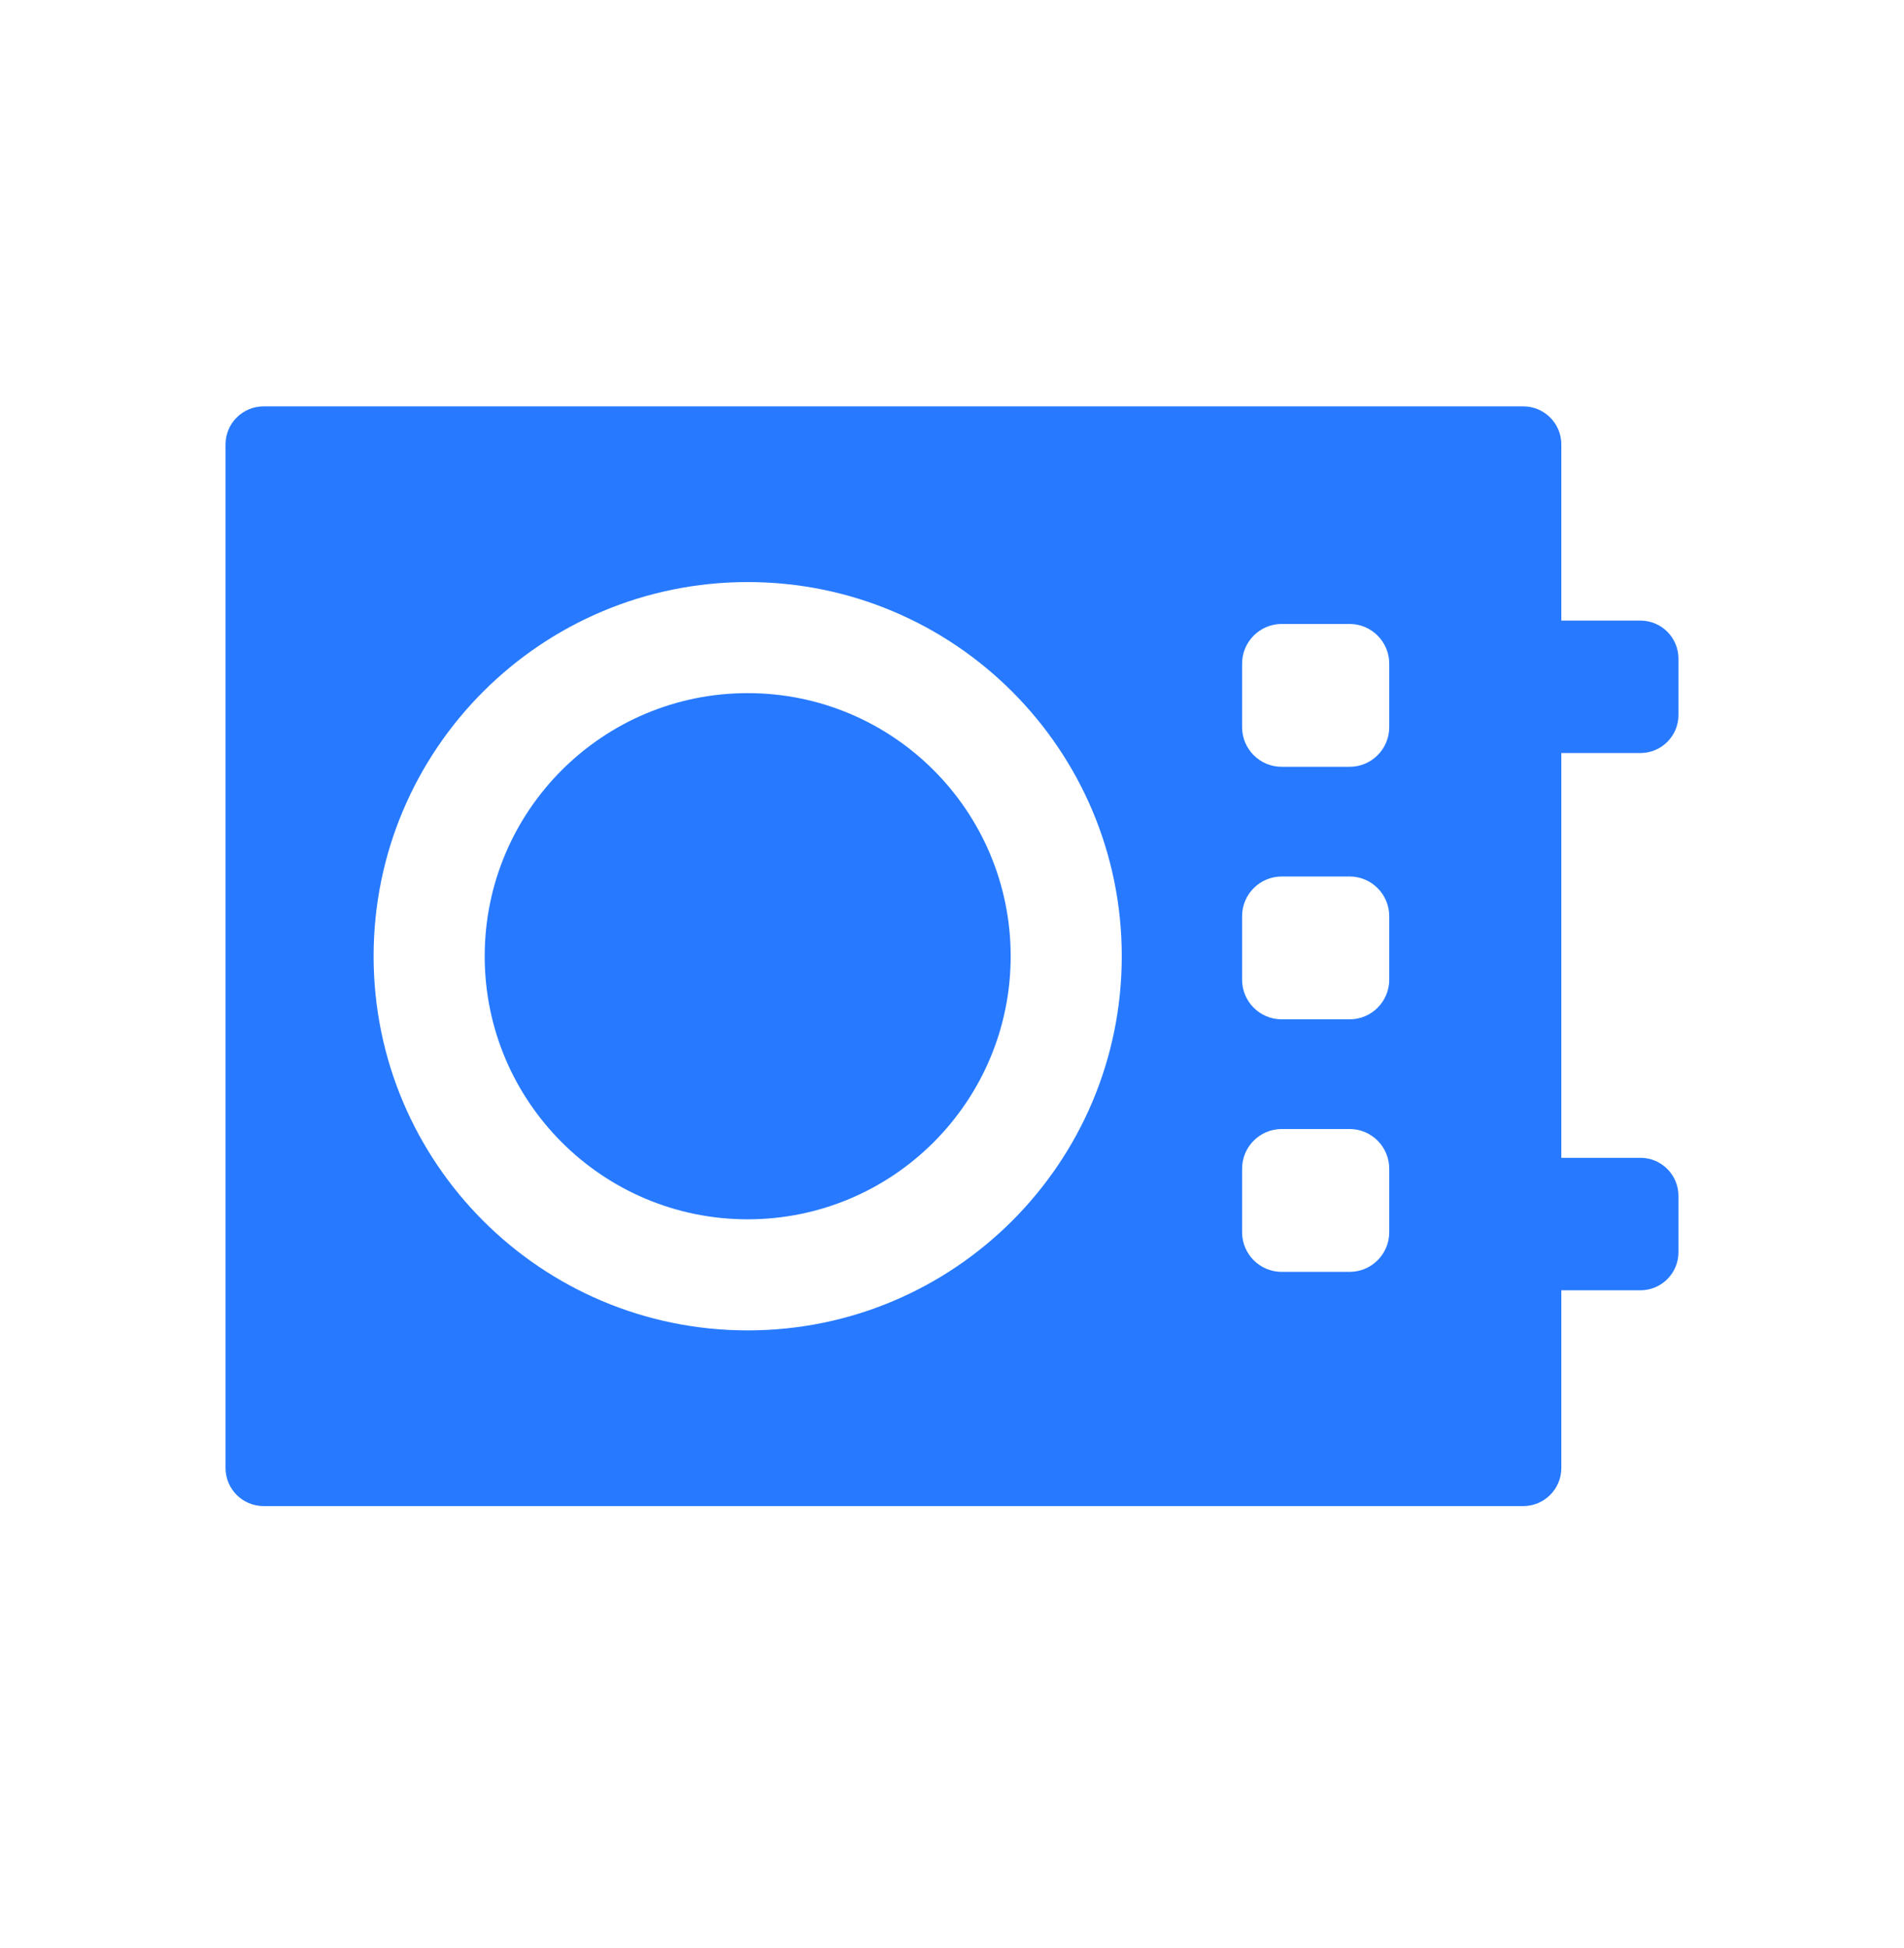 <svg width="44" height="45" viewBox="0 0 44 45" fill="none" xmlns="http://www.w3.org/2000/svg">
<path d="M17.279 28.169C20.635 28.169 23.356 25.447 23.356 22.091C23.356 18.734 20.635 16.013 17.279 16.013C13.922 16.013 11.201 18.734 11.201 22.091C11.201 25.447 13.922 28.169 17.279 28.169Z" fill="#277AFF"/>
<path fill-rule="evenodd" clip-rule="evenodd" d="M5.212 10.267C5.212 9.781 5.606 9.388 6.092 9.388H35.201C35.687 9.388 36.081 9.781 36.081 10.267V14.337H37.908C38.394 14.337 38.788 14.73 38.788 15.216V16.518C38.788 17.003 38.394 17.397 37.908 17.397H36.081V26.748H37.908C38.394 26.748 38.788 27.142 38.788 27.628V28.93C38.788 29.415 38.394 29.809 37.908 29.809H36.081V33.914C36.081 34.4 35.687 34.794 35.201 34.794H6.092C5.606 34.794 5.212 34.4 5.212 33.914V10.267ZM17.279 30.735C22.053 30.735 25.923 26.865 25.923 22.091C25.923 17.317 22.053 13.447 17.279 13.447C12.504 13.447 8.634 17.317 8.634 22.091C8.634 26.865 12.504 30.735 17.279 30.735ZM28.704 15.332C28.704 14.826 29.114 14.415 29.62 14.415H31.188C31.694 14.415 32.104 14.826 32.104 15.332V16.799C32.104 17.305 31.694 17.715 31.188 17.715H29.62C29.114 17.715 28.704 17.305 28.704 16.799V15.332ZM29.62 20.249C29.114 20.249 28.704 20.66 28.704 21.166V22.633C28.704 23.139 29.114 23.549 29.62 23.549H31.188C31.694 23.549 32.104 23.139 32.104 22.633V21.166C32.104 20.66 31.694 20.249 31.188 20.249H29.62ZM28.704 27C28.704 26.494 29.114 26.083 29.62 26.083H31.188C31.694 26.083 32.104 26.494 32.104 27V28.467C32.104 28.973 31.694 29.383 31.188 29.383H29.62C29.114 29.383 28.704 28.973 28.704 28.467V27Z" fill="#277AFF"/>
</svg>
